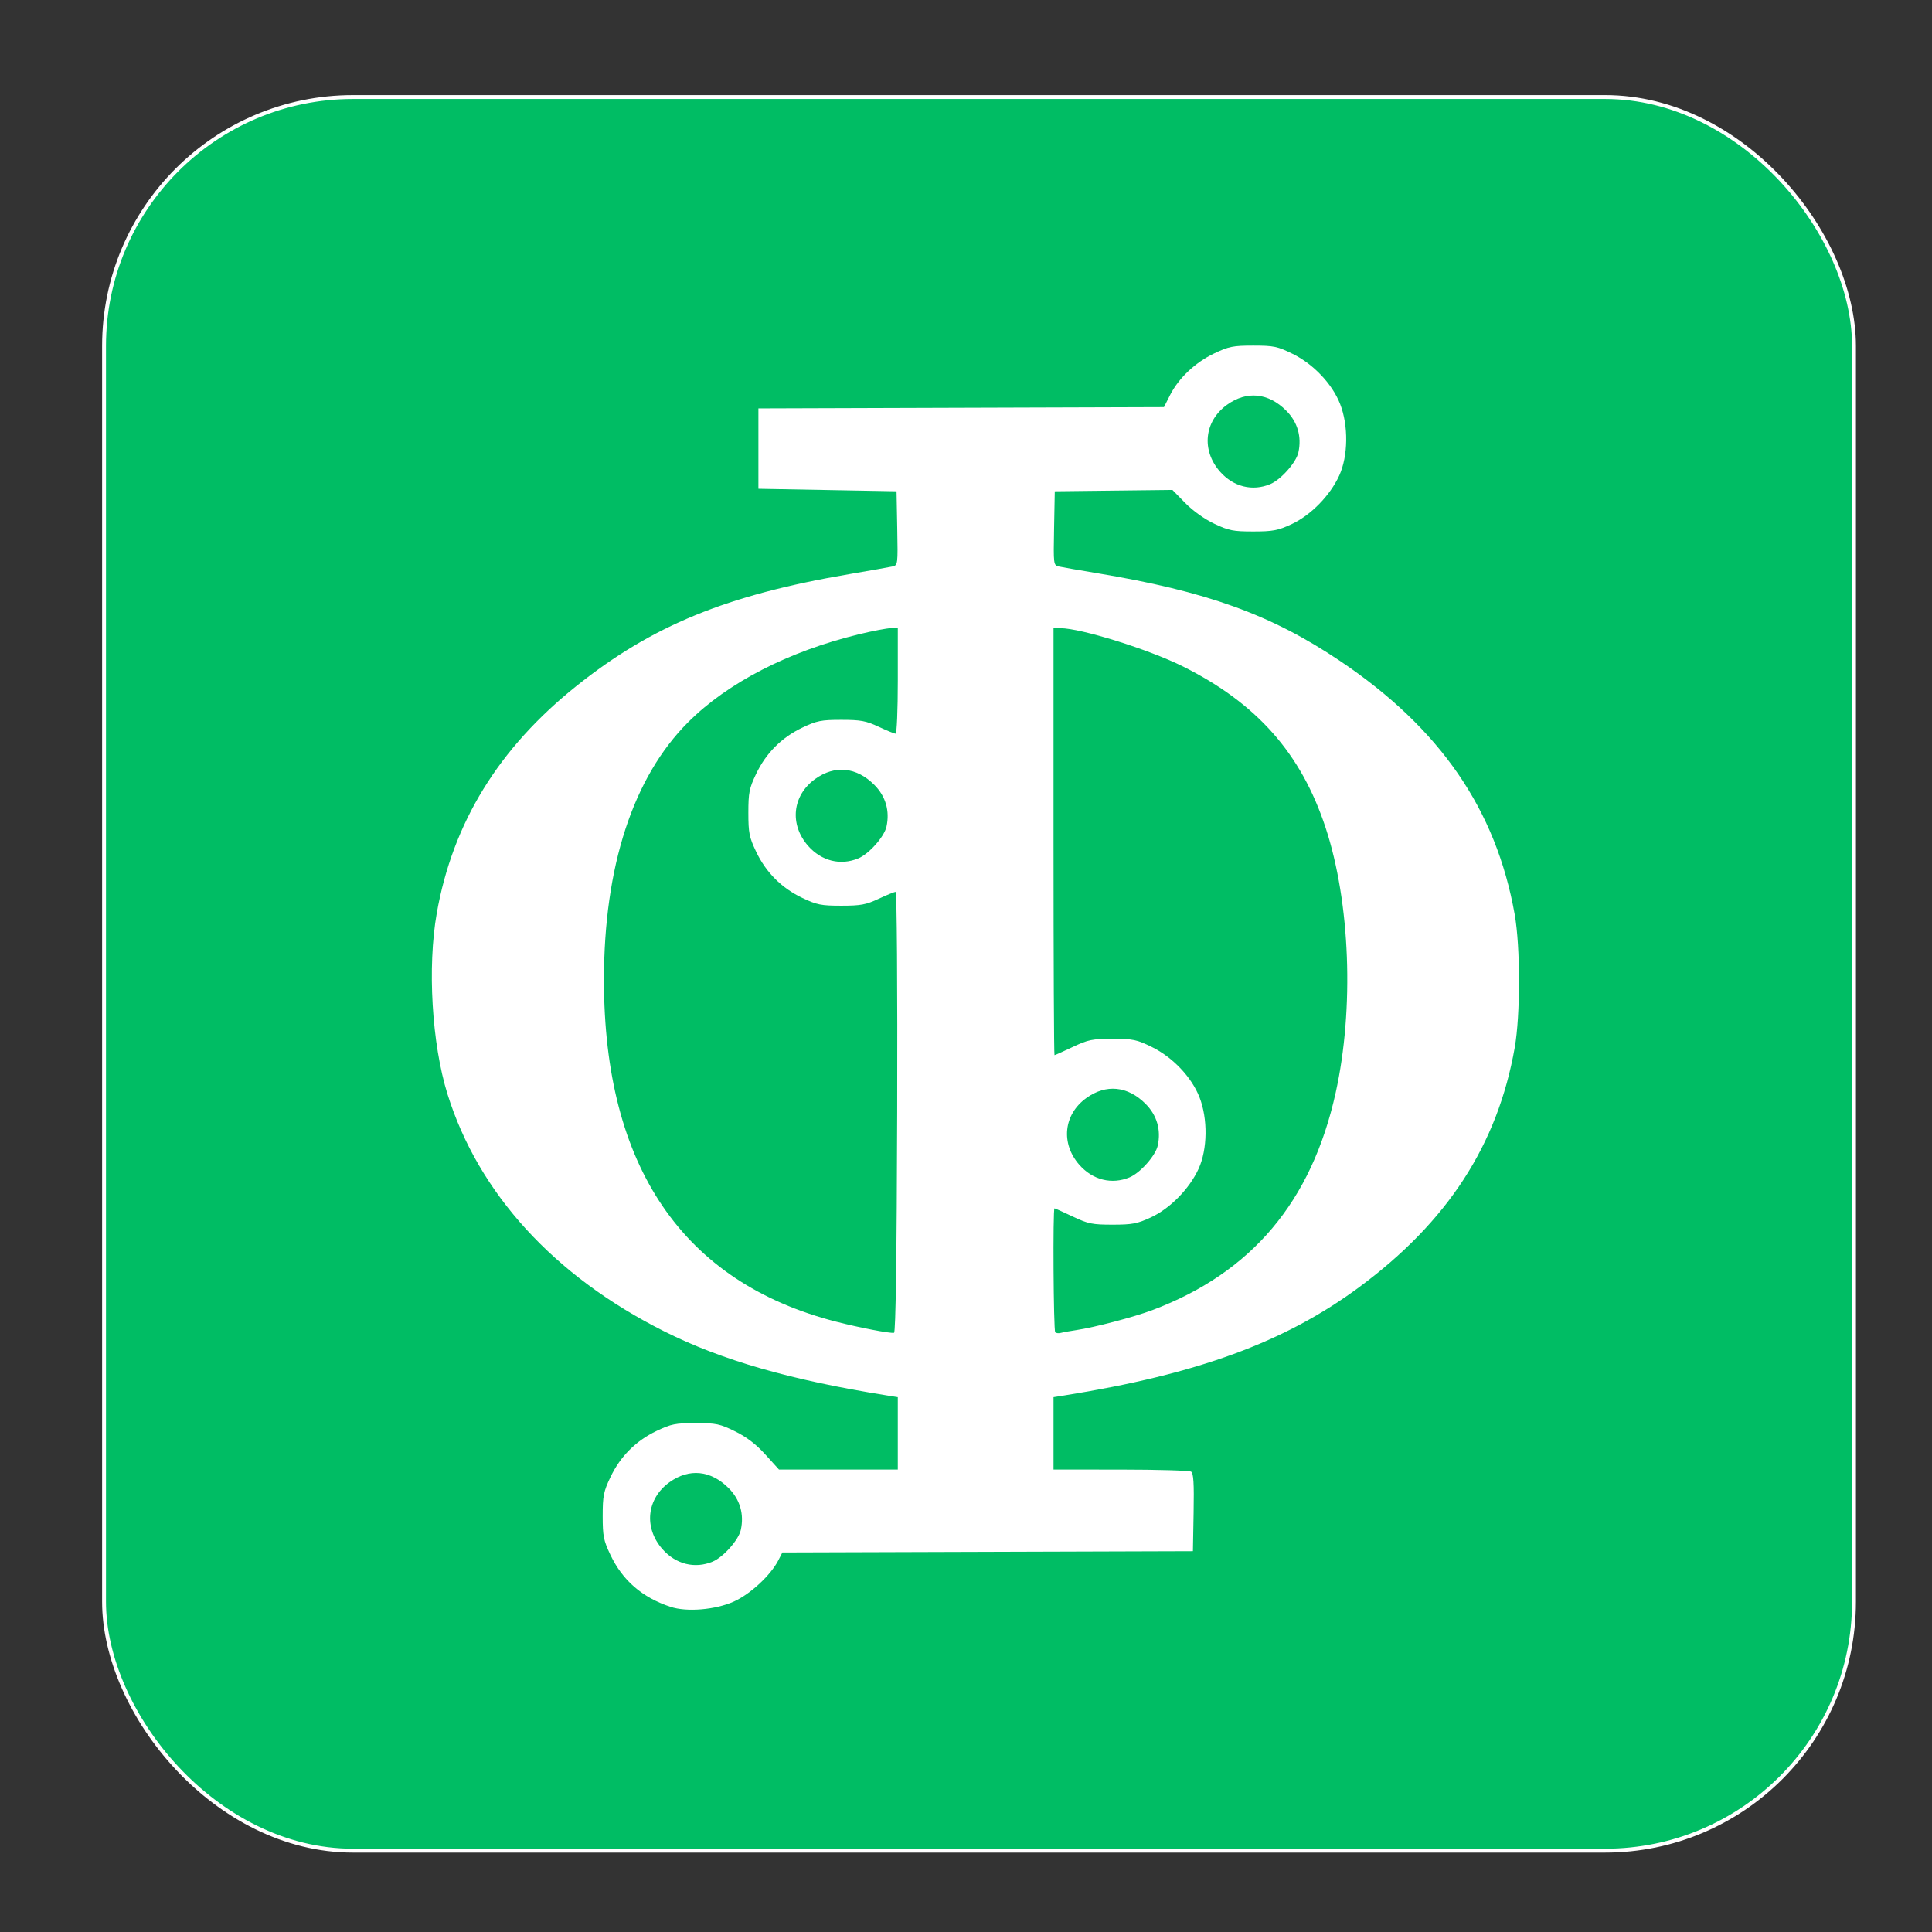 <?xml version="1.0" encoding="UTF-8" standalone="no"?>
<!-- Created with Inkscape (http://www.inkscape.org/) -->

<svg
   xmlns:dc="http://purl.org/dc/elements/1.1/"
   xmlns:cc="http://creativecommons.org/ns#"
   xmlns:rdf="http://www.w3.org/1999/02/22-rdf-syntax-ns#"
   xmlns:svg="http://www.w3.org/2000/svg"
   xmlns="http://www.w3.org/2000/svg"
   xmlns:sodipodi="http://sodipodi.sourceforge.net/DTD/sodipodi-0.dtd"
   xmlns:inkscape="http://www.inkscape.org/namespaces/inkscape"
   id="svg3063"
   version="1.1"
   inkscape:version="0.48.5 r10040"
   width="50"
   height="50"
   sodipodi:docname="logo.svg">
  <rect width="100%" height="100%" fill="#333333" stroke="none"/>
  <defs
     id="defs3067" />
  <sodipodi:namedview
     pagecolor="#ffffff"
     bordercolor="#666666"
     borderopacity="1"
     objecttolerance="10"
     gridtolerance="10"
     guidetolerance="10"
     inkscape:pageopacity="0"
     inkscape:pageshadow="2"
     inkscape:window-width="1680"
     inkscape:window-height="973"
     id="namedview3065"
     showgrid="false"
     inkscape:zoom="10.976744"
     inkscape:cx="60.654349"
     inkscape:cy="24.915366"
     inkscape:window-x="0"
     inkscape:window-y="24"
     inkscape:window-maximized="1"
     inkscape:current-layer="svg3063"
     fit-margin-top="0"
     fit-margin-left="0"
     fit-margin-right="0"
     fit-margin-bottom="0" />
  <g
     id="g3945"
     transform="matrix(0.065,0,0,0.065,2.468,2.3)">
    <rect
       ry="99.119"
       y="3.254"
       x="3.458"
       height="698.203"
       width="696.746"
       id="rect3081"
       style="fill:#00bd64;fill-opacity:1;stroke:#ffffff;stroke-width:1.544;stroke-linejoin:bevel;stroke-miterlimit:4;stroke-opacity:1;stroke-dasharray:none;stroke-dashoffset:0" />
    <path
       inkscape:connector-curvature="0"
       id="path3079"
       d="m 228.993,604.382 c -11.266,-3.739 -19.056,-10.47 -23.905,-20.657 -2.749,-5.774 -3.095,-7.506 -3.095,-15.5 0,-7.994 0.346,-9.726 3.095,-15.5 3.933,-8.261 10.144,-14.473 18.405,-18.405 5.777,-2.75 7.503,-3.095 15.521,-3.095 8.178,0 9.645,0.307 15.701,3.289 4.606,2.267 8.355,5.14 12.075,9.25 l 5.395,5.961 23.654,0 23.654,0 0,-14.412 0,-14.412 -4.25,-0.678 c -38.402,-6.128 -65.766,-13.996 -88.75,-25.52 -43.83,-21.976 -73.987,-54.992 -86.296,-94.478 -6.225,-19.969 -8.041,-50.608 -4.268,-72 6.35,-36.005 24.667,-65.78 55.704,-90.549 30.078,-24.004 59.69,-36.139 108.491,-44.459 8.178,-1.394 15.893,-2.762 17.145,-3.039 2.259,-0.5 2.274,-0.62 2,-15.228 l -0.277,-14.724 -27.5,-0.5 -27.5,-0.5 0,-16 0,-16 80.736,-0.256 80.736,-0.256 2.427,-4.79 c 3.434,-6.776 10.032,-13.001 17.601,-16.604 5.777,-2.75 7.503,-3.095 15.521,-3.095 8.17,0 9.648,0.309 15.672,3.274 8.316,4.094 15.784,11.981 18.918,19.979 3.361,8.58 3.208,20.738 -0.358,28.499 -3.678,8.003 -11.372,15.836 -19.03,19.373 -5.394,2.492 -7.42,2.874 -15.222,2.874 -7.981,0 -9.736,-0.349 -15.5,-3.083 -3.907,-1.853 -8.525,-5.151 -11.575,-8.269 l -5.075,-5.186 -23.425,0.269 -23.425,0.269 -0.277,14.724 c -0.274,14.606 -0.258,14.728 2,15.239 1.252,0.283 7.902,1.446 14.777,2.584 43.946,7.276 69.587,16.52 97.055,34.99 39.858,26.801 62.16,59.166 69.569,100.963 2.286,12.893 2.289,40.07 0.01,53 -6.836,38.739 -26.714,69.339 -61.986,95.425 -29.534,21.842 -64.317,34.603 -117.396,43.073 l -4.25,0.678 0,14.412 0,14.412 26.75,0.015 c 14.713,0.008 27.325,0.38 28.027,0.826 0.966,0.613 1.21,4.565 1,16.235 l -0.277,15.424 -81.727,0.256 -81.727,0.256 -1.648,3.186 c -3.078,5.953 -11.144,13.415 -17.675,16.353 -7.346,3.304 -18.745,4.256 -25.222,2.107 z m 16.782,-18.004 c 4.26,-1.783 10.333,-8.625 11.213,-12.633 1.379,-6.278 -0.324,-12.111 -4.858,-16.646 -7.127,-7.127 -15.766,-7.962 -23.606,-2.282 -9.039,6.548 -10.233,18.052 -2.758,26.566 5.317,6.056 12.932,7.957 20.009,4.994 z m 73.473,-178.986 c 0.147,-50.347 -0.121,-87.667 -0.629,-87.667 -0.487,0 -3.526,1.238 -6.755,2.75 -5.041,2.361 -7.143,2.75 -14.871,2.75 -7.994,0 -9.726,-0.346 -15.5,-3.095 -8.261,-3.933 -14.473,-10.144 -18.405,-18.405 -2.749,-5.774 -3.095,-7.506 -3.095,-15.5 0,-7.994 0.346,-9.726 3.095,-15.5 3.933,-8.261 10.144,-14.473 18.405,-18.405 5.774,-2.749 7.506,-3.095 15.5,-3.095 7.728,0 9.83,0.389 14.871,2.75 3.229,1.512 6.266,2.75 6.75,2.75 0.484,0 0.879,-9.45 0.879,-21 l 0,-21 -2.75,0.001 c -1.512,7.2e-4 -7.25,1.095 -12.75,2.432 -28.06,6.82 -52.25,19.28 -67.994,35.024 -21.89,21.89 -33.506,57.463 -33.506,102.611 0,74.238 31.342,120.366 92.444,136.058 9.283,2.384 21.594,4.748 23.056,4.427 0.655,-0.144 1.088,-30.463 1.255,-87.886 z m 71.245,86.818 c 7.24,-1.065 23.002,-5.198 30.309,-7.948 39.587,-14.901 63.439,-43.185 73.039,-86.613 7.394,-33.447 5.793,-75.652 -3.999,-105.423 -9.746,-29.633 -27.381,-49.572 -56.848,-64.277 -13.58,-6.777 -40.614,-15.218 -48.75,-15.222 l -2.75,-0.001 0,85 c 0,46.75 0.174,85 0.388,85 0.213,0 3.476,-1.462 7.25,-3.25 6.164,-2.919 7.78,-3.25 15.883,-3.25 8.17,0 9.648,0.309 15.672,3.274 8.316,4.094 15.784,11.981 18.917,19.979 3.361,8.58 3.209,20.738 -0.358,28.499 -3.678,8.003 -11.372,15.836 -19.03,19.373 -5.394,2.492 -7.42,2.874 -15.222,2.874 -8.08,0 -9.702,-0.332 -15.862,-3.25 -3.774,-1.788 -7.037,-3.25 -7.25,-3.25 -0.694,0 -0.408,48.646 0.29,49.344 0.373,0.373 1.385,0.481 2.25,0.24 0.865,-0.241 3.597,-0.736 6.072,-1.1 z m 21.282,-60.831 c 4.26,-1.783 10.333,-8.625 11.213,-12.633 1.379,-6.278 -0.324,-12.111 -4.858,-16.646 -7.127,-7.127 -15.766,-7.962 -23.606,-2.282 -9.039,6.548 -10.233,18.052 -2.758,26.566 5.317,6.056 12.932,7.957 20.009,4.994 z m -108,-127 c 4.26,-1.783 10.333,-8.625 11.213,-12.633 1.379,-6.278 -0.324,-12.111 -4.858,-16.646 -7.127,-7.127 -15.766,-7.962 -23.606,-2.282 -9.039,6.548 -10.233,18.052 -2.758,26.566 5.317,6.056 12.932,7.957 20.009,4.994 z m 164,-149 c 4.26,-1.783 10.333,-8.625 11.213,-12.633 1.379,-6.278 -0.324,-12.111 -4.858,-16.646 -7.127,-7.126 -15.766,-7.962 -23.607,-2.282 -9.039,6.548 -10.233,18.052 -2.758,26.566 5.317,6.056 12.932,7.957 20.009,4.994 z"
       style="fill:#ffffff" />
  </g>
</svg>
